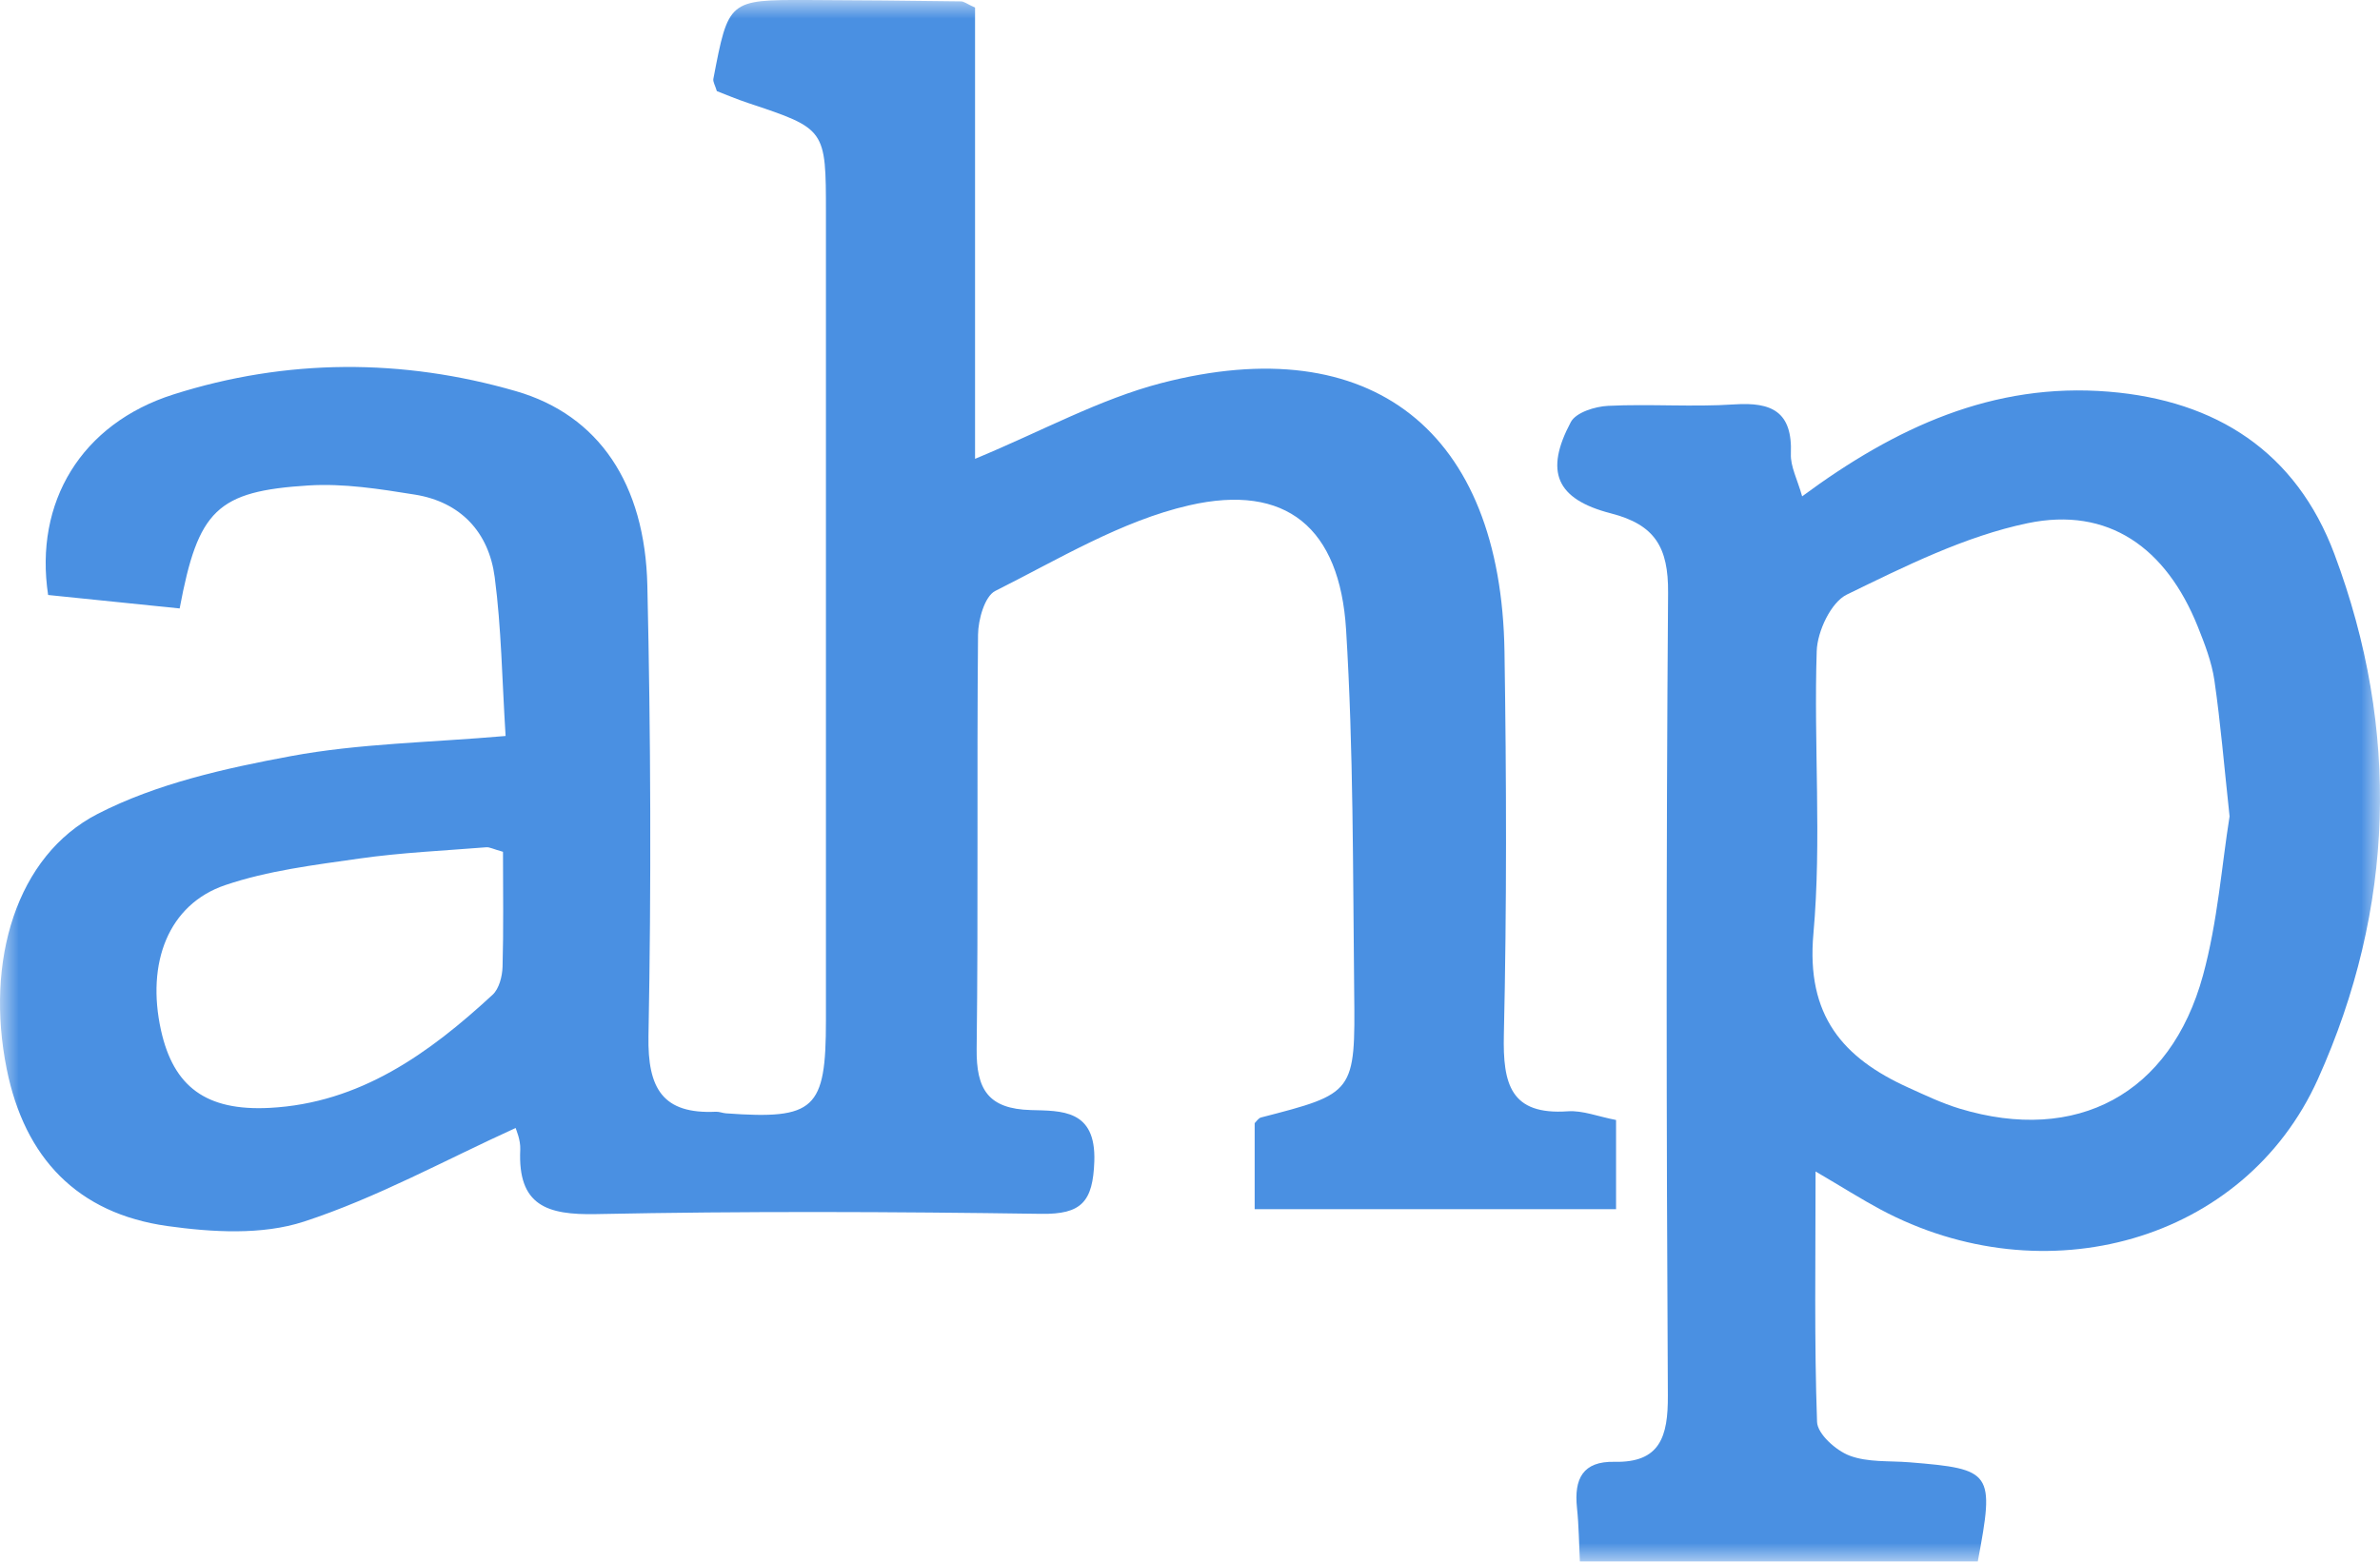 <svg xmlns="http://www.w3.org/2000/svg" xmlns:xlink="http://www.w3.org/1999/xlink" width="64" height="42" viewBox="0 0 64 42">
  <defs>
    <polygon id="ahp_logo-color-a" points="0 0 64 0 64 42 0 42"/>
  </defs>
  <g fill="none" fill-rule="evenodd">
    <mask id="ahp_logo-color-b" fill="#fff">
      <use xlink:href="#ahp_logo-color-a"/>
    </mask>
    <path fill="#4A90E2" d="M13.526,22.909 C13.255,22.833 13.165,22.78 13.079,22.787 C11.94,22.879 10.795,22.929 9.665,23.09 C8.45,23.264 7.207,23.414 6.053,23.806 C4.532,24.324 3.926,25.89 4.33,27.712 C4.666,29.223 5.537,29.885 7.249,29.796 C9.675,29.671 11.535,28.335 13.248,26.752 C13.421,26.592 13.506,26.26 13.514,26.005 C13.543,24.994 13.526,23.982 13.526,22.909 Z M26.22,12.34 C28.027,11.591 29.572,10.734 31.226,10.304 C36.881,8.835 40.366,11.595 40.457,17.526 C40.51,20.96 40.519,24.396 40.44,27.828 C40.41,29.155 40.618,29.995 42.16,29.888 C42.557,29.86 42.967,30.028 43.457,30.122 C43.457,30.896 43.457,31.657 43.457,32.521 C40.227,32.521 37.04,32.521 33.739,32.521 C33.739,31.754 33.739,30.993 33.739,30.207 C33.782,30.167 33.837,30.073 33.911,30.054 C36.422,29.405 36.447,29.406 36.415,26.665 C36.379,23.419 36.397,20.169 36.197,16.932 C36.028,14.199 34.591,12.991 31.977,13.591 C30.158,14.008 28.466,15.04 26.764,15.893 C26.48,16.035 26.304,16.664 26.3,17.07 C26.266,20.782 26.308,24.495 26.263,28.207 C26.25,29.3 26.574,29.823 27.722,29.855 C28.539,29.878 29.474,29.831 29.427,31.232 C29.39,32.325 29.081,32.662 27.997,32.646 C24.008,32.588 20.018,32.571 16.03,32.653 C14.708,32.68 13.92,32.424 13.99,30.919 C14.002,30.654 13.877,30.382 13.866,30.337 C11.975,31.196 10.134,32.214 8.172,32.855 C7.047,33.222 5.705,33.142 4.501,32.974 C2.079,32.634 0.661,31.141 0.18,28.748 C-0.403,25.85 0.435,23.017 2.625,21.89 C4.213,21.074 6.051,20.664 7.826,20.335 C9.659,19.995 11.55,19.972 13.596,19.794 C13.5,18.275 13.483,16.888 13.303,15.523 C13.144,14.31 12.385,13.501 11.16,13.303 C10.215,13.151 9.244,12.997 8.298,13.056 C5.831,13.21 5.327,13.718 4.831,16.364 C3.658,16.244 2.464,16.122 1.294,16.002 C0.917,13.513 2.18,11.397 4.665,10.608 C7.703,9.642 10.818,9.635 13.877,10.521 C16.098,11.164 17.347,13.008 17.408,15.754 C17.499,19.79 17.514,23.83 17.438,27.865 C17.412,29.28 17.824,29.968 19.253,29.9 C19.342,29.896 19.433,29.937 19.524,29.943 C21.913,30.115 22.21,29.839 22.21,27.447 C22.21,20.207 22.21,12.968 22.21,5.728 C22.21,3.466 22.208,3.467 20.117,2.77 C19.819,2.671 19.529,2.548 19.277,2.451 C19.229,2.292 19.168,2.199 19.183,2.12 C19.589,-0.001 19.59,-0.005 21.714,0 C23.09,0.004 24.466,0.019 25.842,0.037 C25.923,0.038 26.003,0.105 26.22,0.204 C26.22,4.201 26.22,8.259 26.22,12.34 Z" mask="url(#ahp_logo-color-b)"/>
    <path fill="#4A90E2" d="M59.955,21.956 C59.807,20.584 59.712,19.436 59.547,18.299 C59.475,17.806 59.288,17.322 59.101,16.855 C58.251,14.733 56.695,13.619 54.525,14.071 C52.841,14.422 51.229,15.229 49.661,15.992 C49.238,16.198 48.87,16.979 48.853,17.509 C48.77,20.042 48.989,22.596 48.764,25.112 C48.566,27.315 49.558,28.454 51.315,29.25 C51.769,29.456 52.224,29.673 52.699,29.817 C55.838,30.766 58.364,29.433 59.239,26.236 C59.636,24.786 59.746,23.254 59.955,21.956 Z M48.822,31.506 C48.822,33.917 48.785,36.082 48.862,38.243 C48.874,38.566 49.37,39.01 49.734,39.148 C50.225,39.335 50.805,39.284 51.347,39.328 C53.582,39.51 53.638,39.586 53.183,42 C49.681,42 46.163,42 42.484,42 C42.46,41.518 42.457,41.032 42.406,40.551 C42.325,39.772 42.562,39.296 43.415,39.315 C44.639,39.342 44.857,38.642 44.85,37.532 C44.81,30.336 44.802,23.139 44.856,15.943 C44.866,14.714 44.5,14.111 43.319,13.807 C41.835,13.424 41.535,12.677 42.24,11.352 C42.379,11.091 42.893,10.932 43.243,10.915 C44.374,10.86 45.513,10.951 46.641,10.876 C47.641,10.81 48.204,11.068 48.158,12.206 C48.144,12.546 48.334,12.896 48.461,13.349 C50.967,11.496 53.593,10.279 56.706,10.534 C59.596,10.77 61.744,12.153 62.774,14.902 C64.549,19.637 64.393,24.439 62.332,29.018 C60.357,33.407 54.974,34.891 50.558,32.523 C50.048,32.249 49.558,31.938 48.822,31.506 Z" mask="url(#ahp_logo-color-b)"/>
  </g>
</svg>
